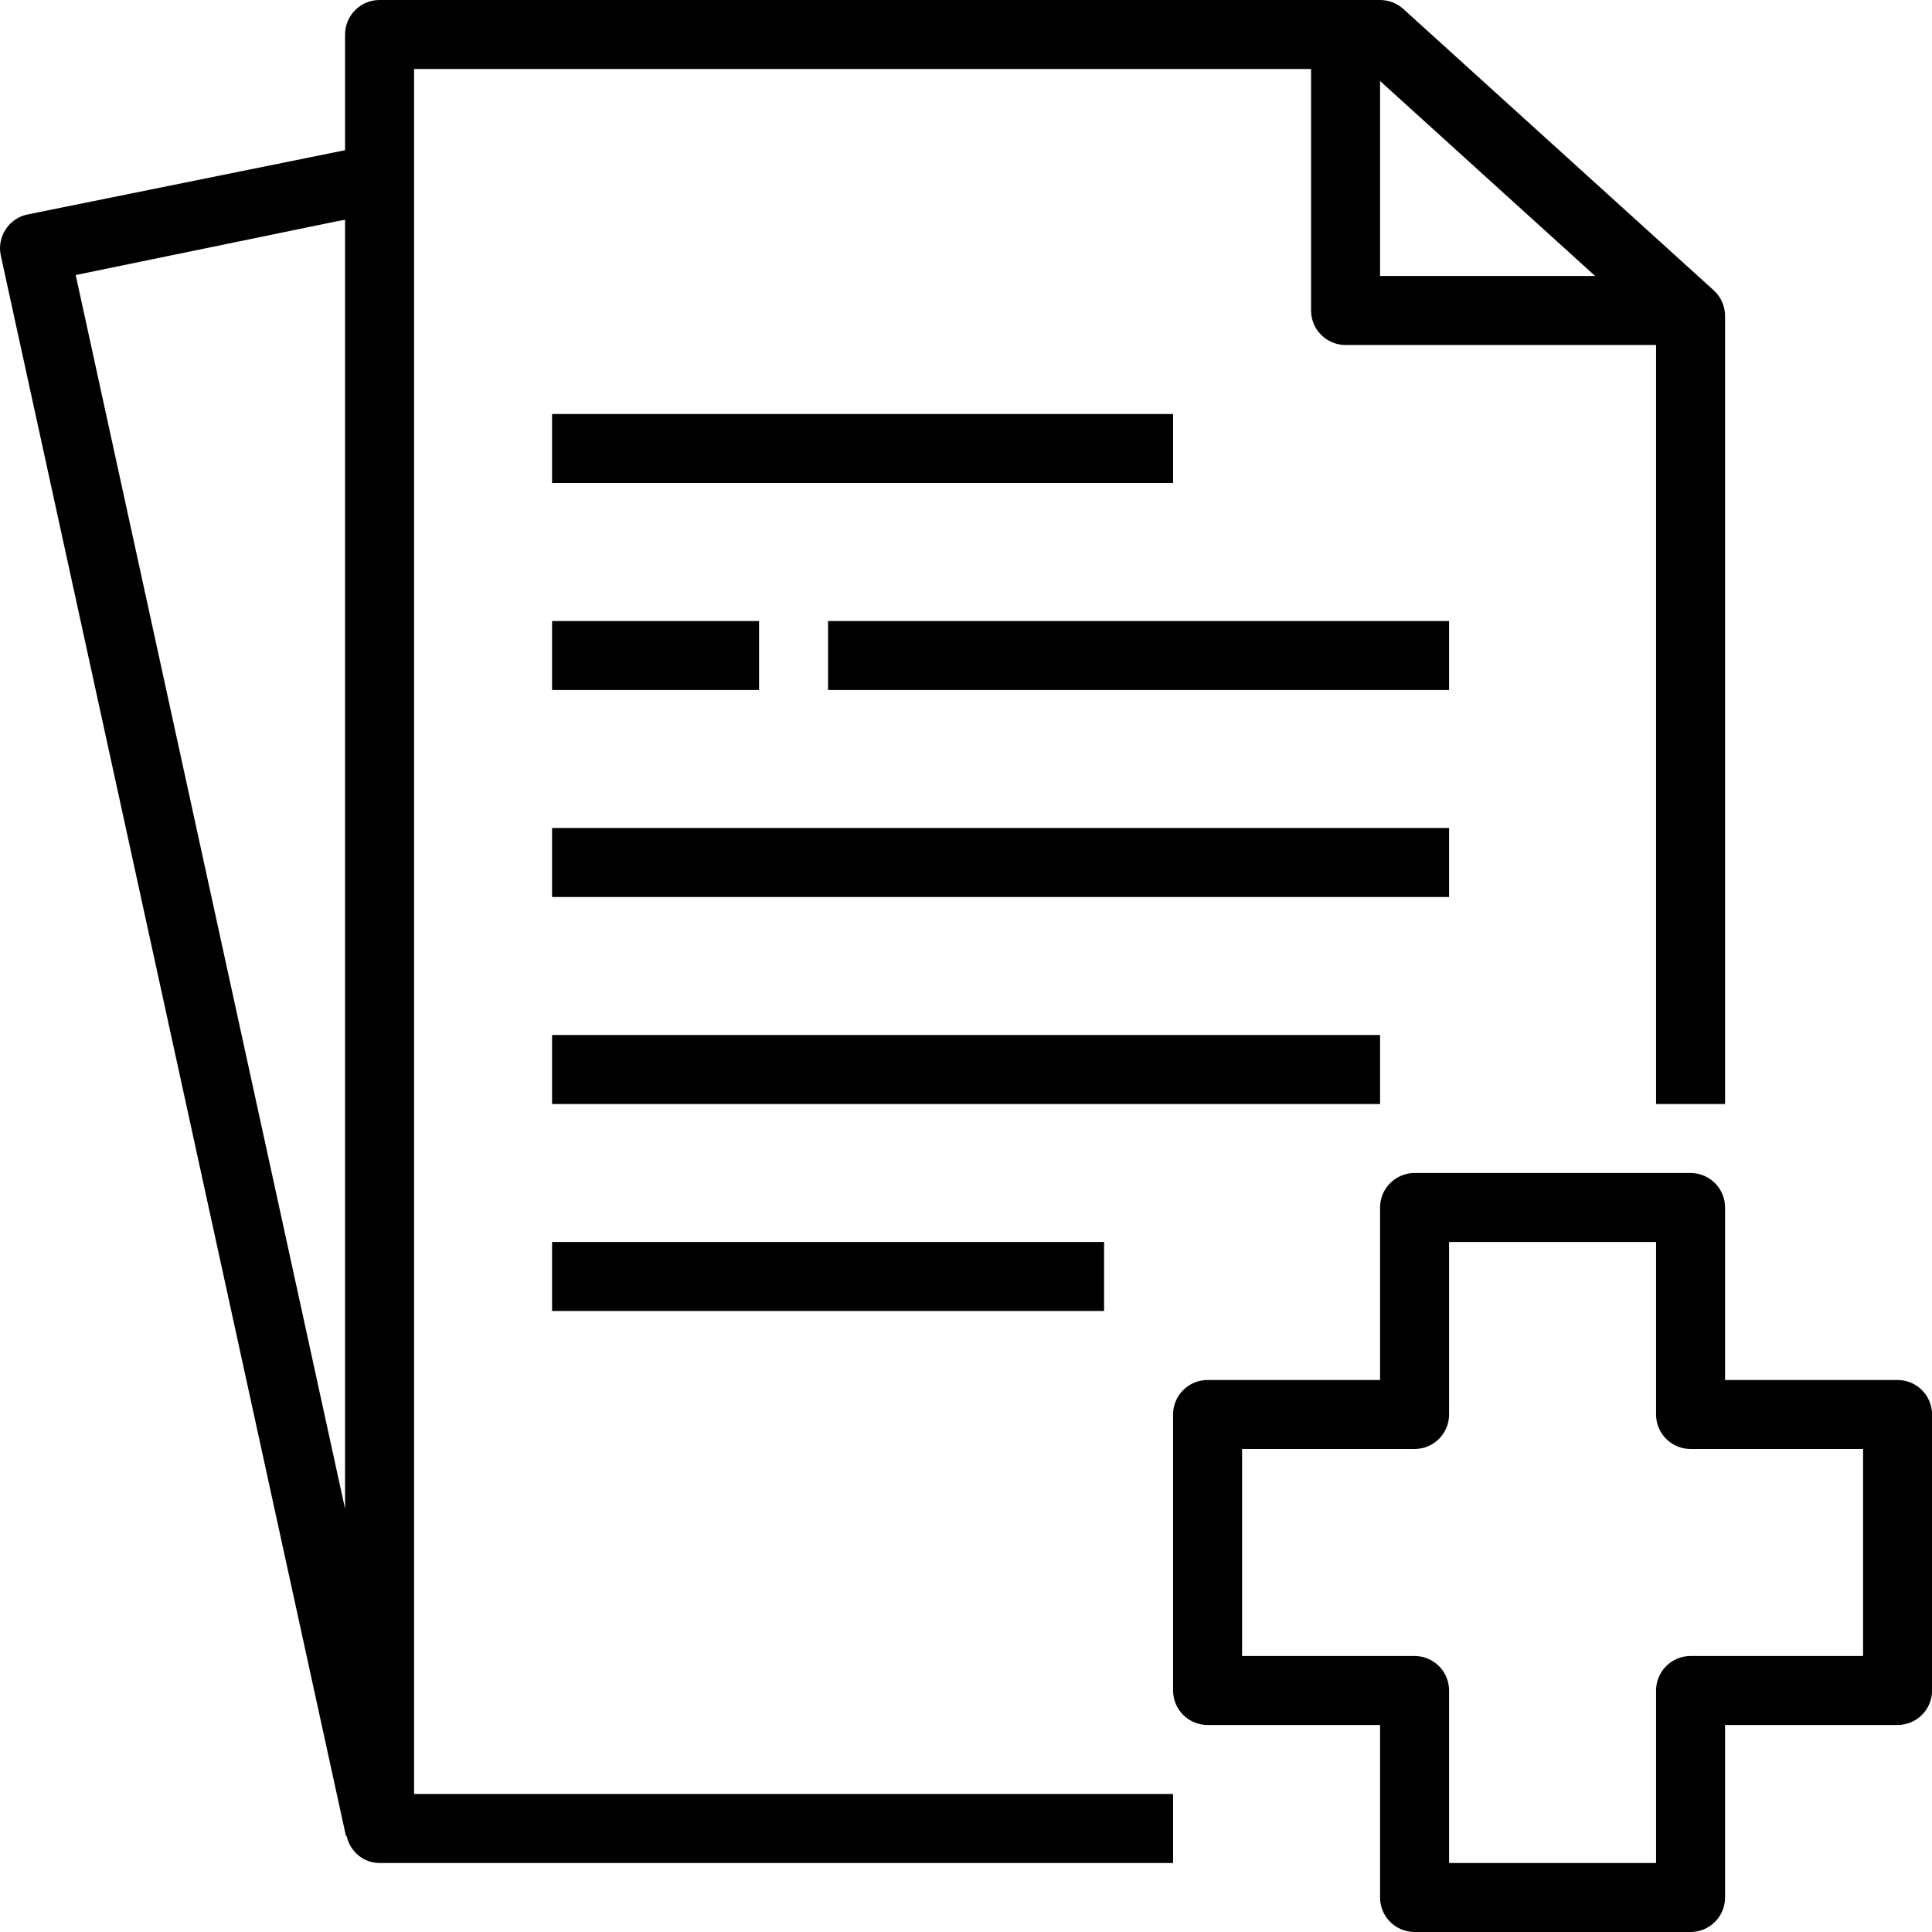 <svg width="28" height="28" viewBox="0 0 28 28" fill="none" xmlns="http://www.w3.org/2000/svg">
<path fill-rule="evenodd" clip-rule="evenodd" d="M27.001 21H24.501C24.225 21 24.001 20.776 24.001 20.5V18H21.001V20.5C21.001 20.776 20.777 21 20.501 21H18.001V24H20.501C20.777 24 21.001 24.224 21.001 24.5V27H24.001V24.5C24.001 24.224 24.225 24 24.501 24H27.001V21ZM28.001 20.5V24.5C28.001 24.776 27.777 25 27.501 25H25.001V27.5C25.001 27.776 24.777 28 24.501 28H20.501C20.225 28 20.001 27.776 20.001 27.5V25H17.501C17.225 25 17.001 24.776 17.001 24.5V20.5C17.001 20.224 17.225 20 17.501 20H20.001V17.5C20.001 17.224 20.225 17 20.501 17H24.501C24.777 17 25.001 17.224 25.001 17.5V20H27.501C27.777 20 28.001 20.224 28.001 20.5ZM1.097 3.986L5.001 21.867V3.185L4.876 3.208L1.097 3.986ZM20.001 1.174V4H23.118L20.001 1.174ZM6.001 26H17.001V27H5.501C5.262 27 5.071 26.829 5.022 26.604L5.013 26.606L0.012 3.705C-0.017 3.574 0.008 3.438 0.081 3.326C0.153 3.213 0.269 3.135 0.399 3.108L5.001 2.177V0.5C5.001 0.224 5.225 0 5.501 0H20.001C20.125 0 20.245 0.046 20.337 0.129L24.837 4.208C24.941 4.303 25.001 4.438 25.001 4.579V16H24.001V5H19.501C19.225 5 19.001 4.776 19.001 4.5V1H6.001V26ZM8.001 19H16.001V18H8.001V19ZM8.001 16H20.001V15H8.001V16ZM8.001 7H17.001V6H8.001V7ZM8.001 13H21.001V12H8.001V13ZM12.001 10H21.001V9H12.001V10ZM8.001 10H11.001V9H8.001V10Z" fill="currentColor"/>
</svg>
